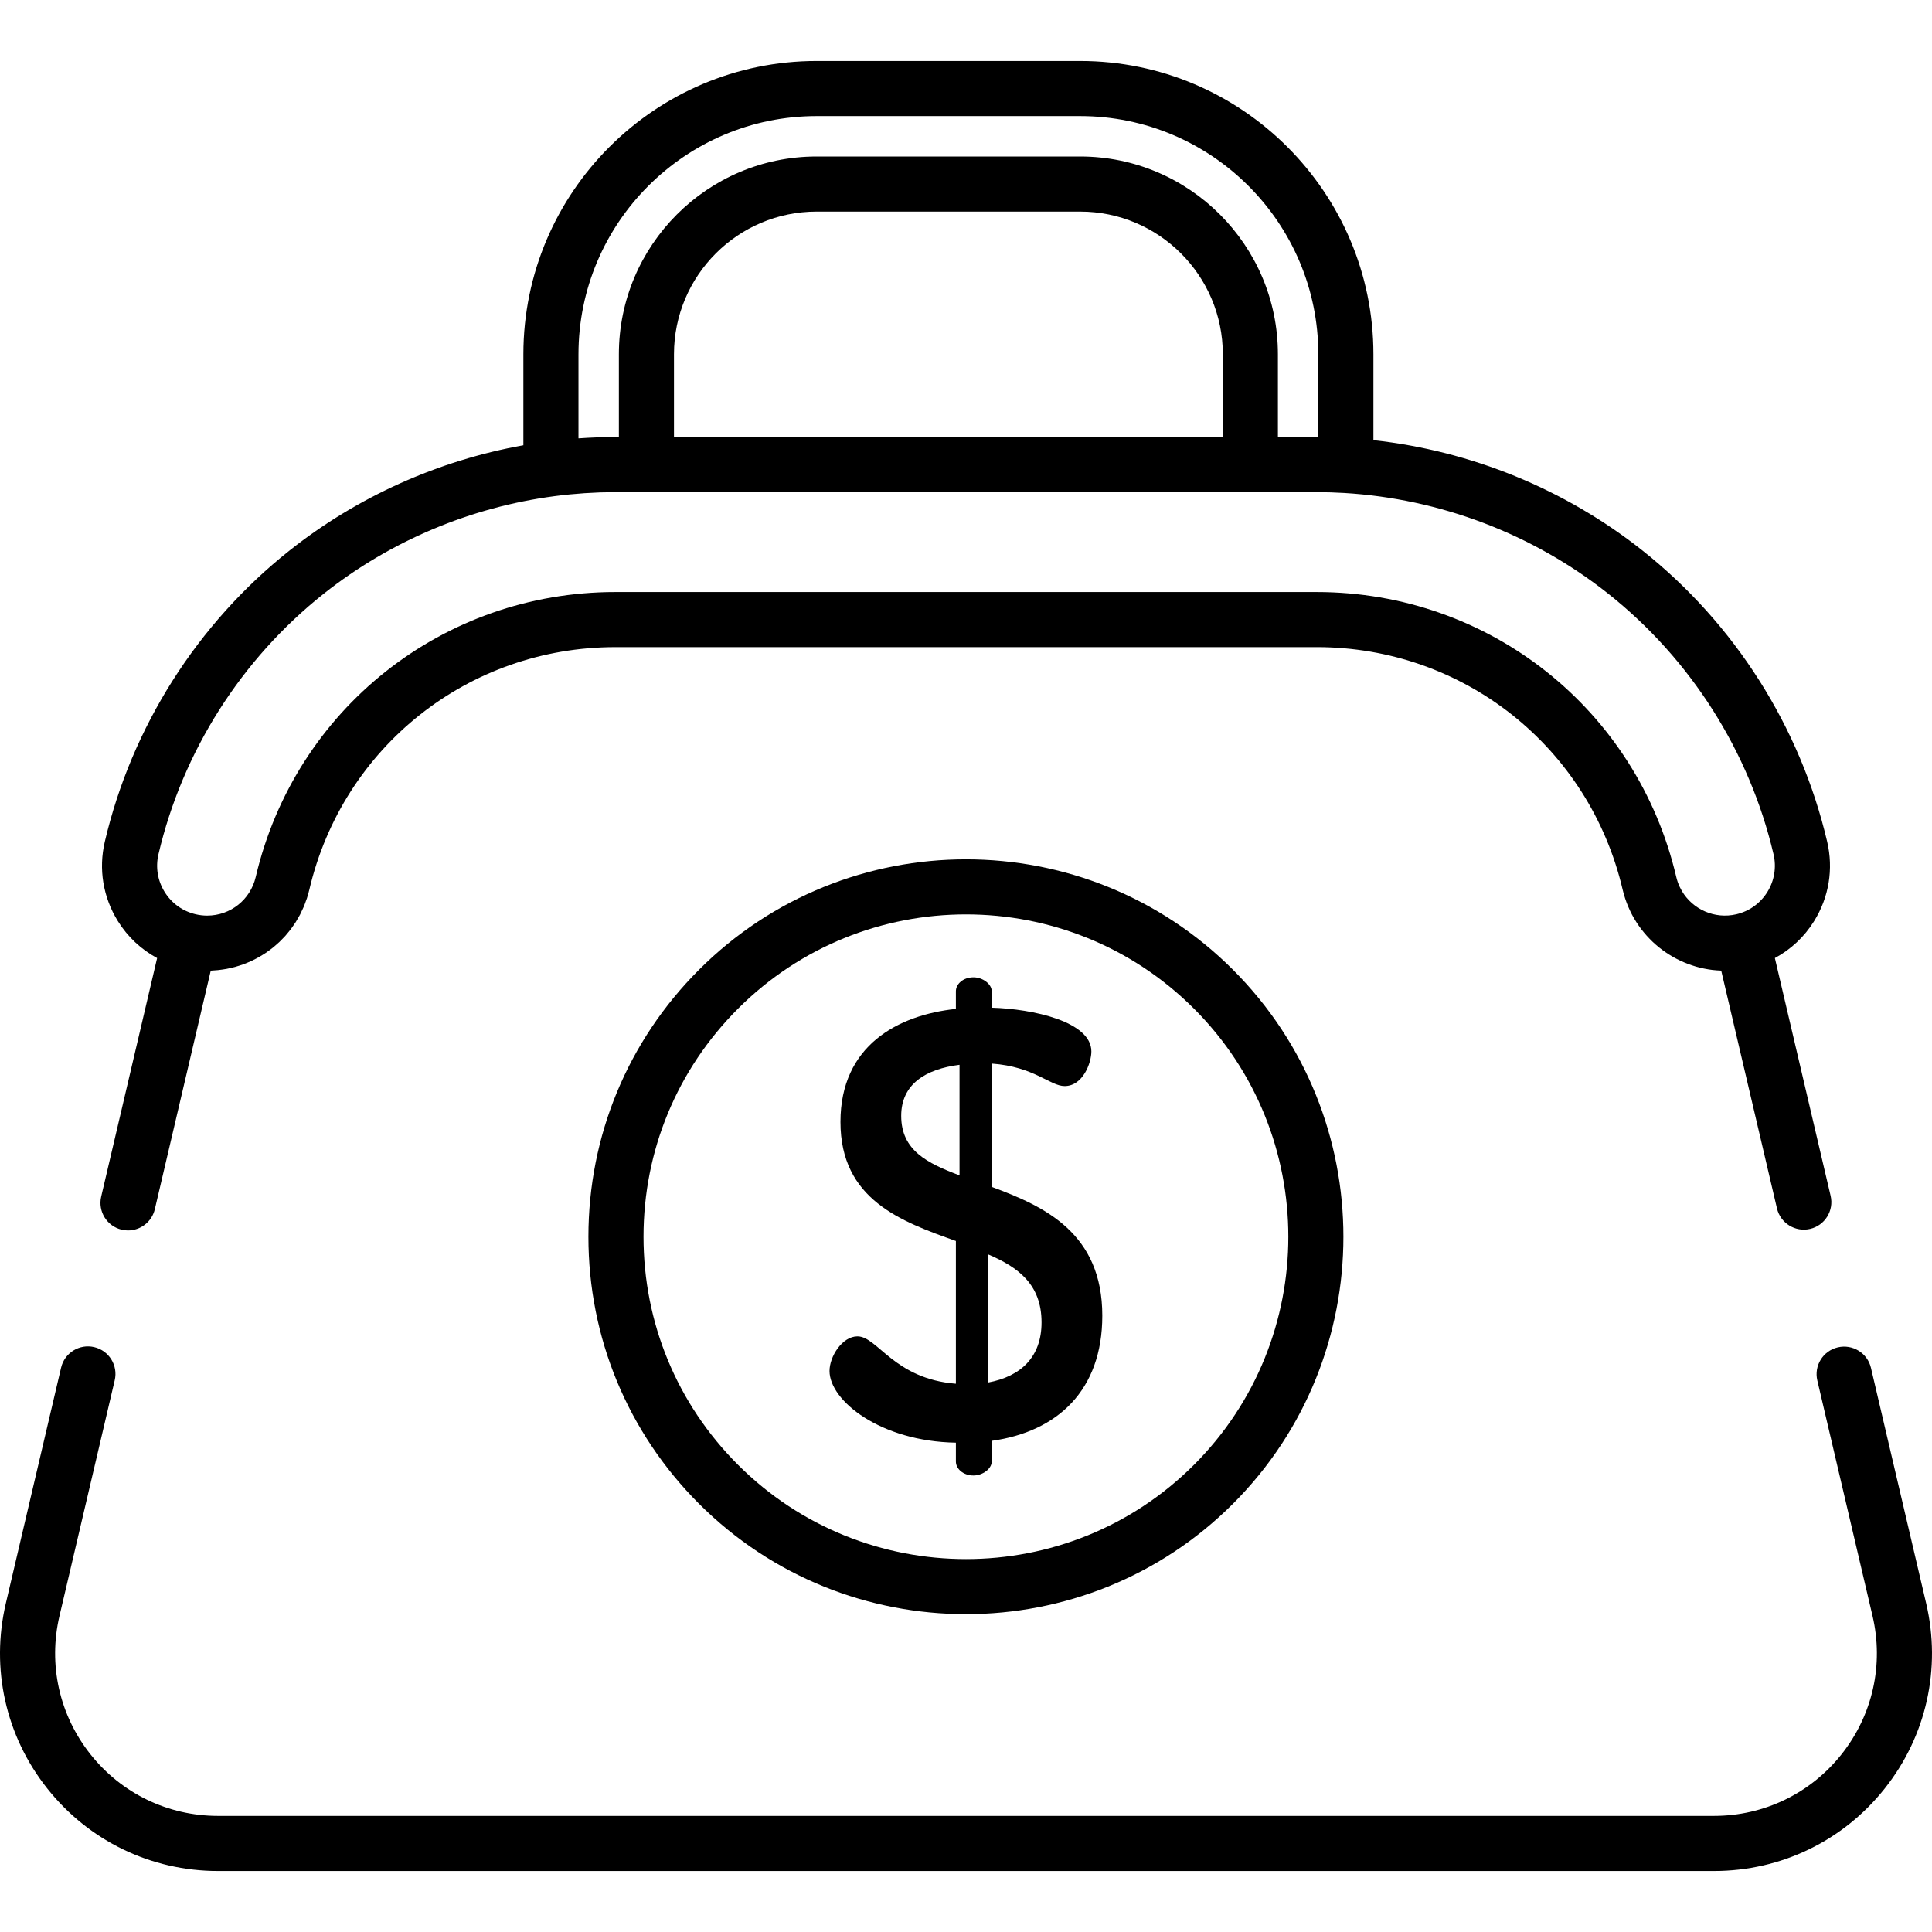 <?xml version="1.0" encoding="iso-8859-1"?>
<!-- Generator: Adobe Illustrator 19.0.0, SVG Export Plug-In . SVG Version: 6.00 Build 0)  -->
<svg version="1.1" id="Capa_1" xmlns="http://www.w3.org/2000/svg" xmlns:xlink="http://www.w3.org/1999/xlink" x="0px" y="0px"
	 viewBox="0 0 512.001 512.001" style="enable-background:new 0 0 512.001 512.001;" xml:space="preserve">
<g>
	<g>
		<path d="M510.455,424.903l-14.63-62.4c-0.92-3.925-4.855-6.356-8.774-5.441c-3.926,0.92-6.362,4.848-5.441,8.774l14.63,62.4
			c3.026,12.906,0.038,26.266-8.196,36.654s-20.559,16.346-33.816,16.346H57.773c-13.257,0-25.582-5.958-33.816-16.346
			c-8.234-10.388-11.222-23.749-8.196-36.654l14.644-62.459c0.92-3.925-1.515-7.854-5.441-8.774
			c-3.925-0.923-7.853,1.515-8.774,5.441L1.545,424.903c-4.05,17.273-0.052,35.154,10.969,49.057
			c11.021,13.904,27.517,21.878,45.259,21.878h396.454c17.742,0,34.238-7.974,45.259-21.878
			C510.507,460.057,514.505,442.176,510.455,424.903z"/>
	</g>
</g>
<g>
	<g>
		<path d="M485.135,316.907L470.363,253.9c4.231-2.279,7.817-5.627,10.417-9.821c3.919-6.319,5.142-13.786,3.444-21.025
			c-7.124-30.383-24.515-57.792-48.97-77.176c-20.511-16.258-45.383-26.386-71.283-29.231V93.881
			c0-42.854-34.864-77.719-77.718-77.719h-69.834c-42.854,0-77.719,34.864-77.719,77.719v24.117
			c-22.512,4.034-43.92,13.586-61.955,27.881c-24.455,19.385-41.846,46.793-48.969,77.176c-1.697,7.239-0.473,14.706,3.445,21.026
			c2.601,4.193,6.186,7.541,10.416,9.819l-14.82,63.209c-0.919,3.927,1.516,7.855,5.442,8.775c0.561,0.132,1.121,0.195,1.673,0.195
			c3.313-0.001,6.312-2.271,7.101-5.636l14.819-63.208c0.253-0.009,0.499-0.041,0.75-0.056c0.38-0.023,0.76-0.047,1.136-0.085
			c0.407-0.041,0.81-0.097,1.212-0.155c0.371-0.054,0.74-0.108,1.106-0.176c0.398-0.074,0.79-0.164,1.182-0.255
			c0.361-0.084,0.721-0.166,1.076-0.264c0.386-0.106,0.765-0.228,1.145-0.35c0.349-0.112,0.698-0.222,1.042-0.348
			c0.374-0.137,0.739-0.289,1.106-0.442c0.336-0.139,0.672-0.276,1.001-0.428c0.36-0.166,0.71-0.349,1.062-0.531
			c0.321-0.166,0.643-0.327,0.957-0.504c0.345-0.195,0.679-0.407,1.015-0.617c0.304-0.19,0.61-0.374,0.906-0.575
			c0.329-0.223,0.644-0.464,0.963-0.701c0.286-0.213,0.575-0.42,0.853-0.644c0.311-0.25,0.607-0.518,0.906-0.782
			c0.266-0.234,0.536-0.462,0.793-0.706c0.291-0.277,0.566-0.571,0.845-0.861c0.245-0.254,0.495-0.501,0.731-0.765
			c0.271-0.304,0.523-0.624,0.781-0.94c0.221-0.271,0.45-0.534,0.661-0.814c0.251-0.333,0.481-0.683,0.718-1.027
			c0.194-0.283,0.398-0.559,0.582-0.85c0.23-0.364,0.437-0.744,0.65-1.12c0.166-0.292,0.343-0.575,0.499-0.874
			c0.21-0.402,0.394-0.822,0.585-1.237c0.133-0.289,0.28-0.57,0.404-0.865c0.199-0.473,0.368-0.963,0.542-1.45
			c0.09-0.253,0.195-0.497,0.279-0.753c0.244-0.751,0.459-1.517,0.643-2.298c8.872-37.841,42.214-64.269,81.08-64.269H348.94
			c38.867,0,72.208,26.429,81.08,64.27c0.165,0.704,0.364,1.391,0.578,2.069c0.039,0.123,0.077,0.248,0.117,0.37
			c0.215,0.648,0.453,1.283,0.712,1.906c0.049,0.117,0.1,0.233,0.151,0.349c0.277,0.642,0.57,1.274,0.891,1.886
			c0.325,0.619,0.677,1.217,1.045,1.804c0.059,0.094,0.116,0.19,0.177,0.284c0.362,0.564,0.744,1.112,1.143,1.645
			c0.066,0.088,0.134,0.174,0.201,0.261c0.845,1.099,1.767,2.129,2.757,3.082c0.065,0.063,0.129,0.127,0.195,0.19
			c0.489,0.462,0.994,0.904,1.513,1.329c0.074,0.06,0.149,0.119,0.224,0.179c1.083,0.866,2.227,1.65,3.424,2.346
			c0.068,0.039,0.135,0.08,0.203,0.119c0.587,0.335,1.187,0.647,1.797,0.939c0.083,0.04,0.167,0.078,0.25,0.117
			c1.256,0.585,2.556,1.078,3.892,1.473c0.08,0.024,0.16,0.049,0.24,0.072c0.647,0.185,1.303,0.345,1.965,0.482
			c0.103,0.022,0.207,0.041,0.311,0.061c0.677,0.133,1.358,0.247,2.047,0.329c0.021,0.003,0.042,0.004,0.063,0.006
			c0.671,0.079,1.349,0.127,2.03,0.156c0.067,0.003,0.134,0.013,0.201,0.015l14.773,63.008c0.921,3.927,4.859,6.36,8.774,5.441
			C483.62,324.761,486.056,320.833,485.135,316.907z M153.3,93.881h0.001c0-34.803,28.315-63.117,63.117-63.117h69.834
			c34.803,0,63.116,28.315,63.116,63.117v21.939c-0.144-0.001-0.287-0.001-0.431-0.001H338.66V93.88
			c0-28.898-23.51-52.408-52.408-52.408h-69.835c-28.898,0-52.408,23.51-52.408,52.408v21.939h-0.948
			c-1.495,0-2.989,0.032-4.481,0.081c-0.213,0.007-0.425,0.012-0.638,0.02c-1.489,0.056-2.976,0.136-4.46,0.24
			c-0.061,0.004-0.121,0.005-0.182,0.01V93.881z M324.06,93.88v21.939H178.611V93.88c0-20.846,16.96-37.807,37.807-37.807h69.835
			C307.099,56.073,324.06,73.034,324.06,93.88z M468.372,236.385c-1.863,3.005-4.785,5.104-8.227,5.911
			c-5.774,1.35-11.568-1.316-14.431-6.174c-0.137-0.232-0.254-0.477-0.377-0.719c-0.075-0.148-0.16-0.288-0.23-0.44
			c-0.369-0.798-0.662-1.644-0.871-2.532c-10.427-44.475-49.614-75.538-95.296-75.538H163.061
			c-45.682,0-84.869,31.063-95.296,75.537c-0.706,3.009-2.382,5.564-4.652,7.366c-2.27,1.803-5.135,2.853-8.218,2.853
			c-1.014,0-2.036-0.119-3.038-0.354c-3.442-0.807-6.364-2.906-8.227-5.911c-1.863-3.003-2.444-6.554-1.638-9.996
			c6.375-27.19,21.938-51.718,43.824-69.065c17.651-13.991,38.911-22.909,61.128-25.837c0.003,0,0.007,0,0.01-0.001
			c1.314-0.173,2.631-0.324,3.95-0.455c0.064-0.006,0.128-0.012,0.192-0.018c2.547-0.249,5.099-0.417,7.641-0.508
			c0.225-0.008,0.451-0.015,0.677-0.022c1.219-0.037,2.437-0.061,3.649-0.061h8.249h160.05h17.578c1.108,0,2.238,0.02,3.377,0.052
			c0.177,0.005,0.354,0.011,0.531,0.017c1.115,0.037,2.237,0.085,3.366,0.151c25.384,1.506,49.99,10.843,69.971,26.682
			c21.885,17.347,37.449,41.875,43.825,69.065C470.817,229.83,470.235,233.381,468.372,236.385z"/>
	</g>
</g>
<g>
	<g>
		<path d="M326.757,256.994c-39.018-39.016-102.498-39.016-141.514-0.001c-18.9,18.9-29.308,44.028-29.308,70.756
			c0,26.729,10.408,51.857,29.308,70.757c19.508,19.507,45.132,29.26,70.757,29.26s51.249-9.754,70.757-29.26
			C365.771,359.491,365.771,296.009,326.757,256.994z M316.431,388.18c-33.322,33.323-87.539,33.323-120.862,0
			c-16.142-16.141-25.031-37.602-25.031-60.431c0-22.828,8.889-44.289,25.032-60.43c16.661-16.662,38.545-24.992,60.431-24.992
			s43.77,8.33,60.431,24.992C349.752,300.641,349.752,354.858,316.431,388.18z"/>
	</g>
</g>
<g>
	<g>
		<path d="M262.82,314.545v-32.683c11.27,0.805,15.456,5.957,19.32,5.957c4.83,0,7.084-6.118,7.084-9.177
			c0-7.889-15.456-11.27-26.404-11.592v-4.347c0-1.932-2.415-3.703-4.83-3.703c-2.737,0-4.669,1.771-4.669,3.703v4.669
			c-15.294,1.61-30.589,9.66-30.589,29.946c0,20.608,16.099,26.404,30.589,31.556v37.834c-16.422-1.288-20.769-12.558-26.082-12.558
			c-4.025,0-7.406,5.313-7.406,9.177c0,7.889,13.523,18.676,33.487,18.998h0.001v4.992c0,1.932,1.932,3.703,4.669,3.703
			c2.415,0,4.83-1.771,4.83-3.703v-5.474c17.388-2.415,29.302-13.363,29.302-33.166C292.122,326.781,276.827,319.697,262.82,314.545
			z M254.286,311.485c-8.533-3.219-15.456-6.601-15.456-15.777c0-8.372,6.44-12.397,15.456-13.524V311.485z M261.853,366.386
			v-33.971c7.889,3.381,14.167,7.889,14.168,18.032C276.021,359.624,270.547,364.776,261.853,366.386z"/>
	</g>
</g>
<g>
</g>
<g>
</g>
<g>
</g>
<g>
</g>
<g>
</g>
<g>
</g>
<g>
</g>
<g>
</g>
<g>
</g>
<g>
</g>
<g>
</g>
<g>
</g>
<g>
</g>
<g>
</g>
<g>
</g>
</svg>
